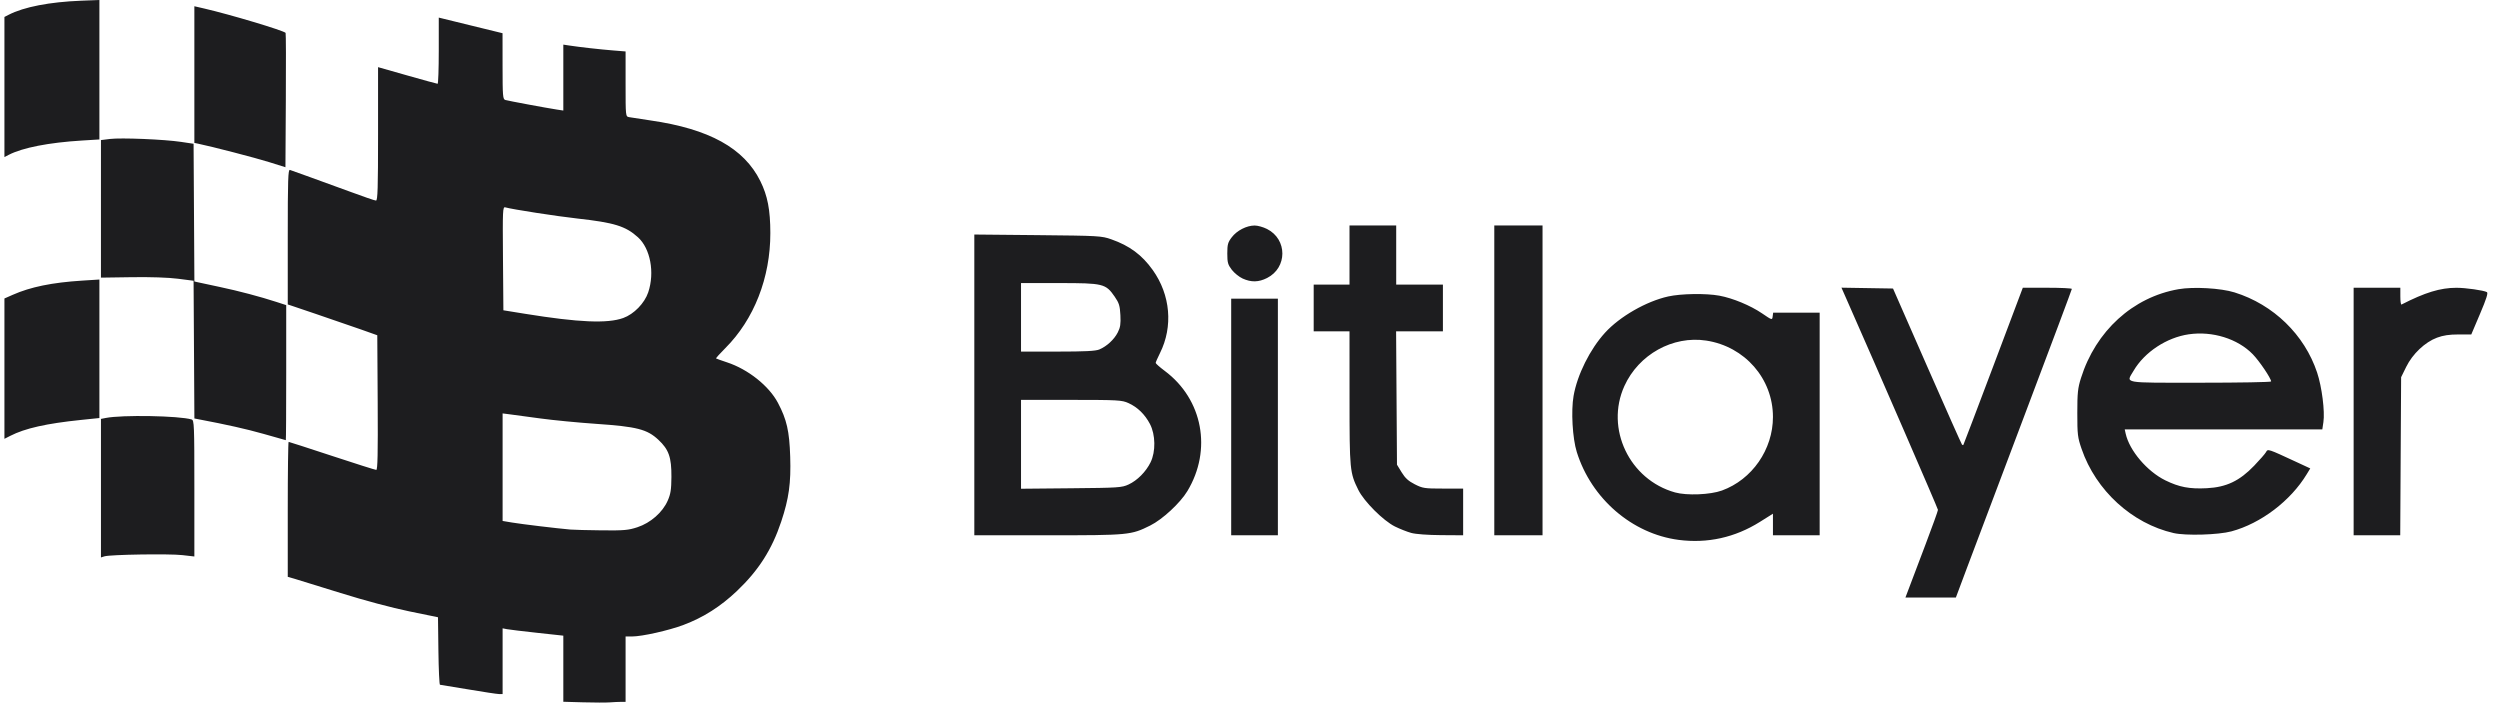 <svg xmlns="http://www.w3.org/2000/svg" width="183" height="52" viewBox="0 0 183 52" fill="none">
  <path d="M42.688 51.41L41.235 51.369V48.95V46.53L39.326 46.323C38.276 46.209 37.276 46.089 37.104 46.055L36.791 45.993V48.4V50.806L36.534 50.805C36.393 50.804 35.38 50.651 34.284 50.465C33.187 50.278 32.252 50.125 32.206 50.124C32.16 50.123 32.109 49.011 32.092 47.653L32.061 45.183L29.953 44.75C28.696 44.492 26.671 43.951 24.939 43.41C23.341 42.91 21.815 42.439 21.549 42.363L21.064 42.224V37.284C21.064 34.568 21.093 32.345 21.128 32.345C21.163 32.345 22.59 32.807 24.3 33.371C26.01 33.935 27.469 34.397 27.543 34.397C27.643 34.397 27.669 33.183 27.647 29.469L27.617 24.541L26.421 24.116C25.762 23.883 24.288 23.375 23.144 22.988L21.064 22.284V17.331C21.064 13.141 21.089 12.388 21.224 12.439C21.311 12.473 21.965 12.707 22.676 12.959C23.388 13.211 24.735 13.701 25.671 14.049C26.606 14.397 27.439 14.682 27.523 14.682C27.646 14.682 27.674 13.785 27.674 9.798V4.915L29.811 5.523C30.986 5.857 31.986 6.132 32.033 6.133C32.08 6.134 32.118 5.044 32.118 3.711V1.288L34.452 1.86L36.786 2.431L36.788 4.845C36.79 7.044 36.808 7.265 36.99 7.319C37.21 7.384 39.984 7.9 40.751 8.018L41.235 8.092V5.679V3.266L41.662 3.331C42.449 3.45 43.904 3.614 44.853 3.69L45.793 3.766V6.145C45.793 8.521 45.793 8.524 46.05 8.575C46.191 8.603 46.893 8.711 47.611 8.815C51.91 9.434 54.461 10.842 55.657 13.257C56.188 14.328 56.387 15.363 56.389 17.057C56.394 20.323 55.197 23.382 53.093 25.484C52.698 25.879 52.394 26.218 52.417 26.238C52.441 26.258 52.8 26.386 53.215 26.523C54.757 27.029 56.288 28.246 56.944 29.487C57.59 30.707 57.784 31.559 57.843 33.428C57.905 35.361 57.749 36.49 57.185 38.182C56.504 40.226 55.531 41.75 53.947 43.257C52.751 44.394 51.483 45.2 50.034 45.744C48.943 46.154 46.998 46.59 46.26 46.59H45.793V48.983V51.376H45.467C45.288 51.376 44.916 51.393 44.641 51.414C44.366 51.435 43.487 51.433 42.688 51.41ZM46.659 38.593C47.622 38.276 48.499 37.508 48.876 36.649C49.092 36.158 49.141 35.841 49.148 34.909C49.157 33.475 48.958 32.907 48.196 32.194C47.372 31.424 46.62 31.23 43.664 31.028C42.337 30.937 40.491 30.759 39.562 30.632C38.633 30.505 37.63 30.37 37.332 30.331L36.791 30.262V34.198V38.134L37.503 38.253C38.179 38.367 40.769 38.678 41.748 38.763C41.998 38.785 43.036 38.811 44.053 38.822C45.678 38.839 45.994 38.811 46.659 38.593ZM45.618 23.279C46.401 22.999 47.182 22.197 47.45 21.399C47.937 19.948 47.608 18.189 46.696 17.366C45.796 16.552 44.963 16.295 42.261 15.996C40.766 15.831 37.49 15.323 36.989 15.179C36.799 15.125 36.789 15.337 36.818 18.917L36.848 22.713L38.443 22.971C42.373 23.605 44.458 23.694 45.618 23.279ZM139.746 43.029C139.894 42.637 140.43 41.222 140.937 39.884C141.445 38.546 141.859 37.394 141.859 37.323C141.859 37.226 137.501 27.186 135.06 21.659L134.795 21.058L136.682 21.089L138.569 21.12L141.061 26.801C142.432 29.925 143.582 32.51 143.618 32.546C143.654 32.582 143.699 32.59 143.719 32.564C143.739 32.538 144.726 29.939 145.913 26.79L148.07 21.063L149.865 21.063C150.852 21.063 151.66 21.102 151.659 21.149C151.659 21.196 150.118 25.311 148.235 30.294C146.352 35.277 144.442 40.34 143.991 41.546L143.17 43.739L141.323 43.74L139.477 43.741L139.746 43.029ZM7.39 35.734V30.664L7.739 30.595C8.925 30.357 13.116 30.431 14.028 30.705C14.214 30.761 14.227 31.101 14.227 35.75V40.735L13.344 40.634C12.384 40.525 8.062 40.593 7.646 40.724L7.39 40.805V35.734ZM122.875 39.519C119.469 39.074 116.484 36.498 115.42 33.086C115.107 32.082 114.993 30.085 115.186 28.98C115.455 27.434 116.388 25.561 117.492 24.351C118.57 23.169 120.507 22.058 122.11 21.701C123.057 21.491 124.874 21.463 125.856 21.643C126.838 21.824 128.133 22.361 128.982 22.939C129.719 23.441 129.723 23.442 129.759 23.165L129.795 22.887H131.497H133.199V31.035V39.183H131.489H129.78V38.393V37.603L128.825 38.202C127 39.348 124.983 39.794 122.875 39.519ZM126.044 35.907C128.253 35.104 129.78 32.903 129.78 30.522C129.78 27.72 127.721 25.362 124.899 24.931C122.45 24.557 119.953 25.944 118.904 28.259C117.493 31.373 119.275 35.114 122.613 36.046C123.475 36.286 125.19 36.217 126.044 35.907ZM71.32 28.175V17.167L75.963 17.212C80.447 17.256 80.633 17.267 81.348 17.518C82.686 17.988 83.591 18.658 84.38 19.764C85.679 21.585 85.881 23.901 84.91 25.847C84.737 26.193 84.596 26.516 84.596 26.565C84.596 26.614 84.898 26.88 85.268 27.156C88.043 29.232 88.736 32.928 86.918 35.945C86.39 36.821 85.097 38.02 84.196 38.468C82.789 39.169 82.646 39.183 76.709 39.183H71.32V28.175ZM82.609 35.466C83.252 35.169 83.879 34.537 84.222 33.841C84.606 33.061 84.586 31.813 84.176 31.035C83.802 30.326 83.268 29.806 82.602 29.505C82.12 29.288 81.863 29.273 78.414 29.271L74.739 29.268V32.522V35.776L78.414 35.741C81.875 35.709 82.119 35.693 82.609 35.466ZM80.469 25.582C81.014 25.353 81.556 24.854 81.82 24.336C82.008 23.967 82.046 23.716 82.013 23.068C81.977 22.378 81.916 22.181 81.597 21.718C80.938 20.764 80.765 20.721 77.535 20.721H74.739V23.229V25.736H77.42C79.413 25.736 80.196 25.696 80.469 25.582ZM90.123 30.522V21.861H91.832H93.541V30.522V39.183H91.832H90.123V30.522ZM103.306 39.011C103.005 38.929 102.466 38.716 102.11 38.54C101.258 38.118 99.849 36.711 99.43 35.863C98.805 34.601 98.786 34.406 98.785 29.126L98.784 24.254H97.473H96.162V22.545V20.835H97.473H98.784V18.67V16.505H100.493H102.202V18.67V20.835H103.912H105.621V22.545V24.254H103.908H102.195L102.227 29.135L102.259 34.016L102.602 34.577C102.859 34.998 103.098 35.215 103.562 35.45C104.141 35.744 104.273 35.764 105.641 35.764H107.102V37.473V39.183L105.479 39.172C104.517 39.166 103.631 39.101 103.306 39.011ZM109.382 27.844V16.505H111.148H112.914V27.844V39.183H111.148H109.382V27.844ZM159.109 39.02C156.065 38.325 153.419 35.906 152.374 32.863C152.084 32.021 152.059 31.807 152.059 30.237C152.059 28.762 152.095 28.411 152.326 27.677C153.409 24.228 156.126 21.751 159.463 21.17C160.567 20.977 162.565 21.091 163.568 21.404C166.415 22.291 168.689 24.498 169.613 27.272C169.962 28.318 170.19 30.118 170.073 30.898L169.993 31.433H162.762H155.53L155.6 31.747C155.876 32.985 157.171 34.508 158.504 35.162C159.52 35.66 160.275 35.803 161.543 35.737C162.973 35.662 163.932 35.206 165.006 34.089C165.416 33.663 165.806 33.215 165.872 33.095C166.009 32.846 165.987 32.839 168.106 33.822L169.111 34.288L168.853 34.712C167.671 36.665 165.498 38.314 163.34 38.896C162.384 39.154 160 39.224 159.109 39.02ZM166.246 27.923C166.246 27.7 165.388 26.428 164.901 25.929C163.793 24.793 161.951 24.22 160.218 24.471C158.599 24.706 156.979 25.775 156.183 27.132C155.624 28.086 155.228 28.015 161.061 28.015C163.913 28.015 166.246 27.973 166.246 27.923ZM172.286 30.123V21.063H173.995H175.705V21.7C175.705 22.05 175.743 22.316 175.79 22.292C177.508 21.41 178.627 21.068 179.807 21.066C180.484 21.065 181.812 21.253 182.04 21.383C182.143 21.441 182.008 21.869 181.539 22.972L180.898 24.482H179.958C179.287 24.482 178.838 24.549 178.388 24.718C177.506 25.048 176.602 25.904 176.135 26.853L175.762 27.611L175.729 33.397L175.697 39.183H173.992H172.286V30.123ZM19.298 31.762C17.978 31.391 16.669 31.097 14.485 30.681L14.229 30.632L14.2 25.591L14.17 20.551L13.03 20.404C12.334 20.314 11.016 20.269 9.64 20.29L7.389 20.323L7.389 15.288L7.39 10.254L8.045 10.172C8.855 10.071 12.029 10.201 13.258 10.387L14.17 10.524L14.2 15.564L14.229 20.604L14.485 20.662C14.625 20.694 15.341 20.847 16.075 21.003C17.479 21.3 19.043 21.714 20.238 22.103L20.951 22.335V27.283C20.951 30.005 20.938 32.226 20.922 32.221C20.906 32.215 20.176 32.008 19.298 31.762ZM0.324 26.985V21.849L0.93 21.581C2.236 21.003 3.816 20.68 6.016 20.541L7.276 20.461V25.531V30.6L5.937 30.738C3.387 31.002 1.838 31.35 0.752 31.904L0.324 32.122V26.985ZM90.964 20.39C90.706 20.272 90.347 19.983 90.166 19.746C89.88 19.37 89.838 19.217 89.838 18.556C89.838 17.896 89.88 17.742 90.166 17.367C90.542 16.874 91.248 16.511 91.837 16.508C92.058 16.506 92.468 16.62 92.747 16.762C94.243 17.517 94.243 19.596 92.747 20.351C92.132 20.662 91.589 20.673 90.964 20.39ZM19.697 11.866C18.712 11.556 15.495 10.722 14.483 10.514L14.227 10.461V5.459V0.457L14.939 0.621C16.824 1.056 20.722 2.222 20.906 2.406C20.932 2.432 20.94 4.655 20.923 7.347L20.894 12.241L19.697 11.866ZM0.324 6.369V1.241L0.638 1.08C1.754 0.507 3.631 0.143 5.937 0.052L7.276 0V5.104V10.208L5.994 10.287C3.576 10.435 1.651 10.811 0.638 11.335L0.324 11.497V6.369Z" fill="#1D1D1F"/>
</svg>